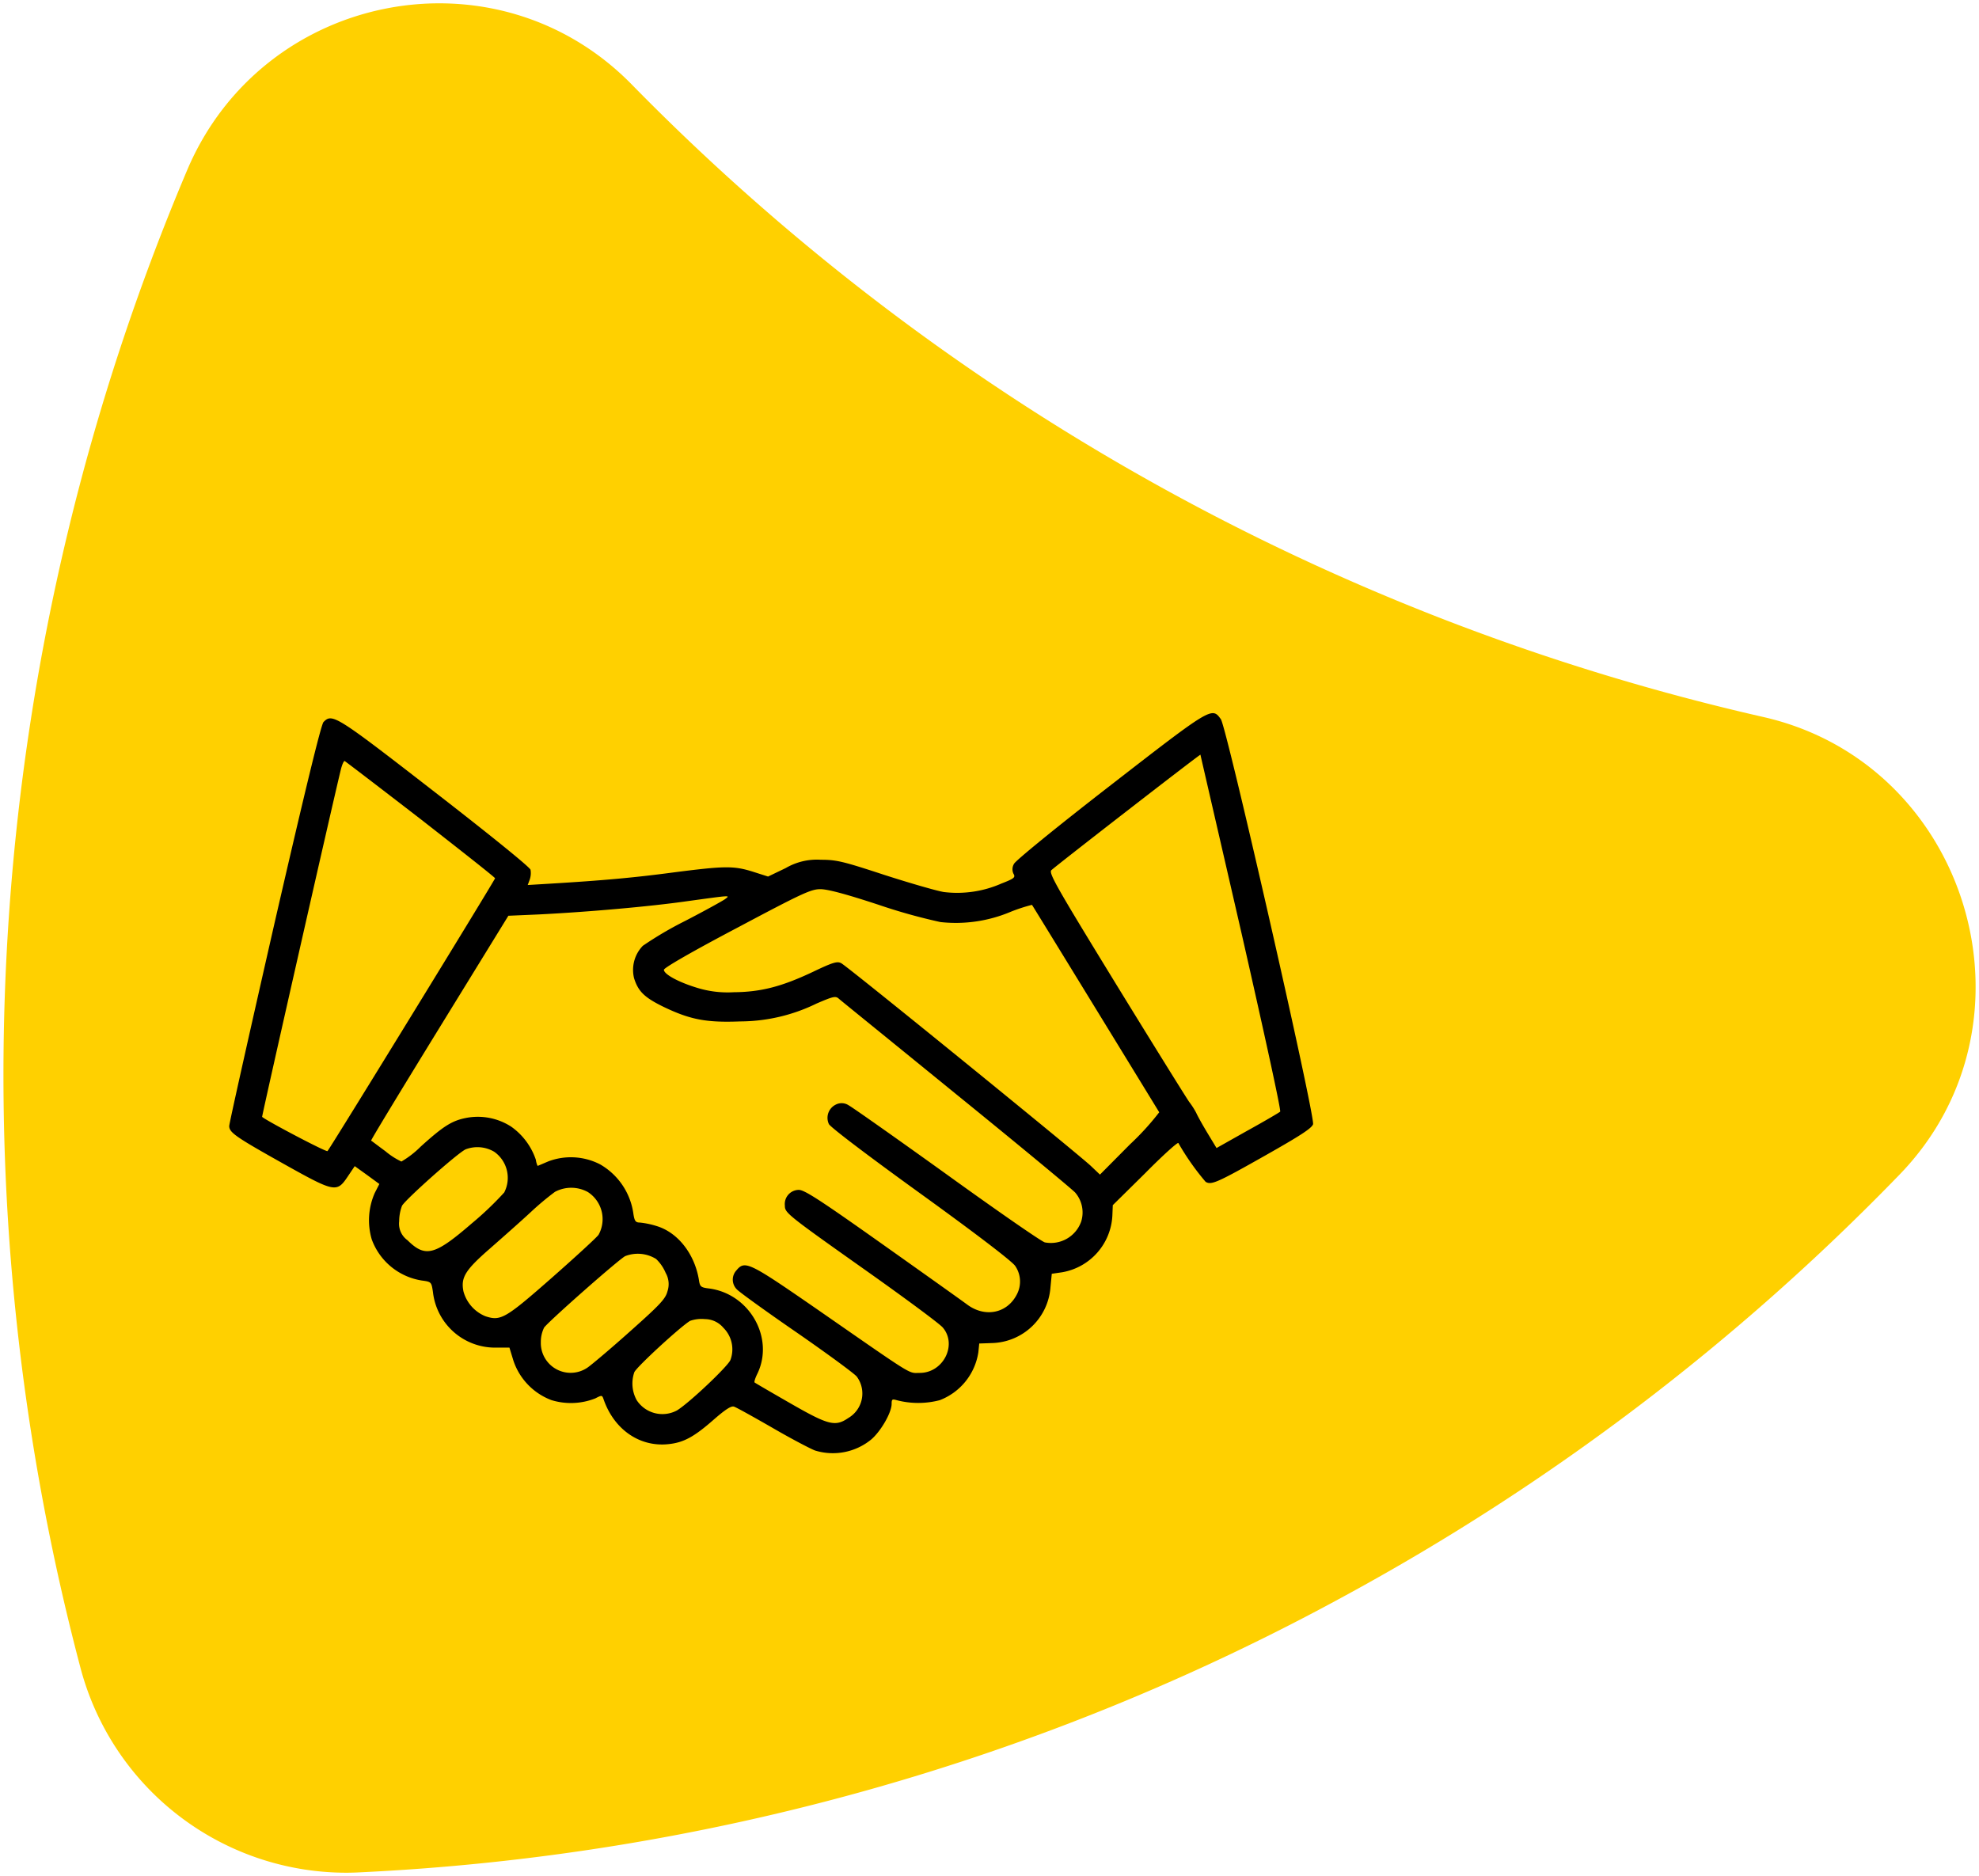 <svg xmlns="http://www.w3.org/2000/svg" width="306.666" height="290.713" viewBox="0 0 306.666 290.713">
  <g id="Group_233" data-name="Group 233" transform="translate(-237.669 -812.483)">
    <path id="Union_14" data-name="Union 14" d="M-1498.058,257.91a359.576,359.576,0,0,1,16.531-232.039C-1469.8-1.86-1433.621-8.894-1412.6,12.6a356.053,356.053,0,0,0,175.347,98c31.856,7.261,43.879,47.352,21.111,70.884a356.411,356.411,0,0,1-85.883,65.245,353.532,353.532,0,0,1-152.986,42.919c-.661.031-1.316.046-1.972.046A42.622,42.622,0,0,1-1498.058,257.91Z" transform="translate(1748.189 813)" fill="#ffd000" stroke="rgba(0,0,0,0)" stroke-width="1"/>
    <g id="handshake" transform="translate(266.189 1348.783)">
      <path id="Path_503" data-name="Path 503" d="M143.584-414.612c-8.374,6.483-14.688,11.649-14.958,12.156a1.615,1.615,0,0,0-.1,1.553c.338.574.135.743-1.857,1.52a17.059,17.059,0,0,1-8.948,1.317c-1.182-.2-5.369-1.418-9.252-2.668-6.382-2.094-7.361-2.33-9.792-2.33a9.567,9.567,0,0,0-5.436,1.283L90.5-400.464l-2.33-.743c-3.005-.945-4.39-.912-12.291.1-6.078.81-10.873,1.249-19.314,1.756l-3.309.2.3-.81a3.121,3.121,0,0,0,.135-1.553c-.1-.405-6.145-5.3-14.857-12.055-15.364-11.919-15.87-12.223-17.221-10.839-.371.338-2.971,11.075-7.6,31.2C10.174-376.355,7-362.207,7-361.8c0,1.013,1.047,1.722,8.644,5.977,7.665,4.288,8.036,4.356,9.691,1.891l1.114-1.655,1.925,1.384,1.891,1.384-.709,1.384a10.5,10.5,0,0,0-.473,7.192,9.875,9.875,0,0,0,7.766,6.382c1.486.2,1.486.236,1.722,1.79a9.691,9.691,0,0,0,9.623,8.61h2.229l.608,1.992a9.878,9.878,0,0,0,5.909,6.145,10.3,10.3,0,0,0,6.787-.27c.979-.507,1.047-.507,1.249.034,1.587,4.727,5.571,7.53,10.062,7.057,2.364-.236,3.984-1.114,7.057-3.816,1.857-1.621,2.735-2.161,3.14-1.992.338.1,3.005,1.587,5.943,3.275,2.9,1.688,5.875,3.242,6.584,3.512a9.371,9.371,0,0,0,8.745-1.722c1.486-1.283,3.14-4.153,3.14-5.5,0-.709.1-.777.777-.574a13.193,13.193,0,0,0,6.686,0,9.482,9.482,0,0,0,5.977-7.429l.135-1.351,1.925-.068a9.342,9.342,0,0,0,9.117-8.678l.2-2.06,1.621-.236a9.391,9.391,0,0,0,7.766-8.745l.068-1.655,5.031-4.964c2.735-2.769,5.065-4.862,5.132-4.66a39.117,39.117,0,0,0,4.221,6.01c.878.54,1.79.135,9.252-4.086,5.369-3.039,7.158-4.187,7.395-4.829.371-1.114-13.371-61.488-14.283-62.771C159.286-426.768,159.252-426.768,143.584-414.612Zm20.26,22.826c3.444,15.127,6.179,27.587,6.01,27.756-.135.135-2.431,1.486-5.065,2.938l-4.795,2.7-1.452-2.4c-.81-1.351-1.553-2.7-1.688-3.039a11.9,11.9,0,0,0-1.081-1.688c-.439-.608-5.538-8.813-11.345-18.268-9.184-14.992-10.468-17.221-10.029-17.66.608-.608,22.995-17.964,23.1-17.9C157.5-419.306,160.366-406.914,163.844-391.786ZM36.681-409.345c6.314,4.93,11.514,9.016,11.514,9.151,0,.236-25.561,41.87-25.966,42.275-.169.2-9.455-4.694-10.13-5.3-.068-.1,10.67-47.509,12.19-53.79.2-.81.473-1.418.608-1.351S30.332-414.241,36.681-409.345Zm70.774,13.2a88.316,88.316,0,0,0,9.758,2.735,21.838,21.838,0,0,0,10.873-1.587,26.152,26.152,0,0,1,3.309-1.081c.135.169,19.517,31.808,19.719,32.145a41.056,41.056,0,0,1-4.525,4.964l-4.66,4.694-1.384-1.317c-1.79-1.722-37.751-30.964-38.7-31.436-.608-.338-1.249-.169-4.356,1.317-4.862,2.3-8.07,3.14-12.325,3.174a15.969,15.969,0,0,1-5.74-.709c-2.87-.878-5.065-2.094-5.065-2.769,0-.3,4.322-2.8,11.312-6.483,10.1-5.369,11.481-6.01,12.932-6.01C99.722-398.506,102.525-397.763,107.455-396.142Zm-23.636-.81c-.371.27-3.174,1.823-6.247,3.41a55.8,55.8,0,0,0-6.483,3.816,5.383,5.383,0,0,0-1.351,5.031c.642,2.026,1.587,2.971,4.558,4.423,4.153,1.992,6.618,2.465,11.886,2.262A27.11,27.11,0,0,0,98-380.778c2.6-1.114,2.971-1.216,3.478-.743.3.27,8.475,6.888,18.132,14.756,9.657,7.834,17.964,14.722,18.47,15.262a4.717,4.717,0,0,1,.945,4.491,4.982,4.982,0,0,1-5.639,3.242c-.574-.169-7.395-4.9-15.161-10.5-7.8-5.605-14.655-10.434-15.229-10.738a1.968,1.968,0,0,0-1.958-.135,2.283,2.283,0,0,0-1.114,3.039c.27.507,5.909,4.795,14.283,10.839,8.644,6.247,14.114,10.434,14.587,11.143a4.279,4.279,0,0,1,.27,4.39c-1.486,2.938-4.862,3.647-7.631,1.655-.81-.608-6.787-4.862-13.27-9.455-9.623-6.821-12.021-8.374-12.9-8.374a2.191,2.191,0,0,0-2.161,2.431c0,1.148.3,1.384,13.236,10.535,5.706,4.052,10.771,7.8,11.244,8.374,2.262,2.668.068,7.023-3.579,7.023-1.823,0-.574.777-15.8-9.792-10.6-7.327-11.278-7.7-12.595-6.112a2.117,2.117,0,0,0,.068,2.971c.371.405,4.525,3.41,9.286,6.686,4.727,3.275,8.914,6.348,9.286,6.821a4.4,4.4,0,0,1-1.317,6.416c-2.026,1.384-3.073,1.114-9.016-2.3-2.938-1.688-5.436-3.14-5.5-3.208-.1-.068.1-.709.439-1.384,2.634-5.5-1.182-12.291-7.395-13.169-1.418-.169-1.519-.27-1.688-1.418-.675-3.984-3.275-7.294-6.551-8.273a13.088,13.088,0,0,0-2.6-.54c-.642,0-.81-.236-.979-1.283a10.471,10.471,0,0,0-5.166-7.732,9.877,9.877,0,0,0-8-.473c-.878.371-1.655.709-1.688.709a3.232,3.232,0,0,1-.27-.945,10.322,10.322,0,0,0-3.816-5.132,9.533,9.533,0,0,0-7.023-1.351c-2.195.439-3.512,1.283-6.99,4.423a14.777,14.777,0,0,1-3.005,2.33,11.372,11.372,0,0,1-2.465-1.587c-1.148-.844-2.161-1.621-2.229-1.655-.068-.068,4.694-7.9,10.569-17.457l10.7-17.39,4.626-.2c7.5-.371,17.221-1.216,23.1-2.06C84.9-397.594,84.662-397.594,83.818-396.952ZM48.06-357.817a4.942,4.942,0,0,1,1.553,6.314,50.268,50.268,0,0,1-5.031,4.795c-5.74,4.964-7.192,5.335-9.961,2.6a3.134,3.134,0,0,1-1.283-2.938,6.735,6.735,0,0,1,.439-2.4c.574-1.013,8.61-8.171,9.86-8.745A5.122,5.122,0,0,1,48.06-357.817Zm14.519,6.247a5,5,0,0,1,1.655,6.618c-.27.405-3.512,3.377-7.226,6.652-7.226,6.348-7.935,6.753-10.3,5.977a5.8,5.8,0,0,1-3.41-3.849c-.439-2.161.27-3.309,4.153-6.686,1.958-1.722,4.829-4.255,6.314-5.639a43.8,43.8,0,0,1,3.714-3.107A5.356,5.356,0,0,1,62.579-351.571ZM73.148-341.2a6.4,6.4,0,0,1,1.486,2.161,3.492,3.492,0,0,1,.27,2.87c-.3,1.148-1.148,2.06-5.74,6.145-2.938,2.634-5.943,5.166-6.618,5.639a4.621,4.621,0,0,1-7.26-3.917,5.1,5.1,0,0,1,.506-2.262c.743-1.013,11.413-10.434,12.561-11.075A5.38,5.38,0,0,1,73.148-341.2Zm10.4,10.636a4.713,4.713,0,0,1,1.114,5.031c-.439,1.013-6.348,6.618-8.273,7.8a4.762,4.762,0,0,1-6.247-1.587,5.347,5.347,0,0,1-.371-4.322c.3-.777,7.125-7.057,8.644-7.969a5.377,5.377,0,0,1,2.3-.27A3.769,3.769,0,0,1,83.548-330.568Z"/>
    </g>
  </g>
</svg>
